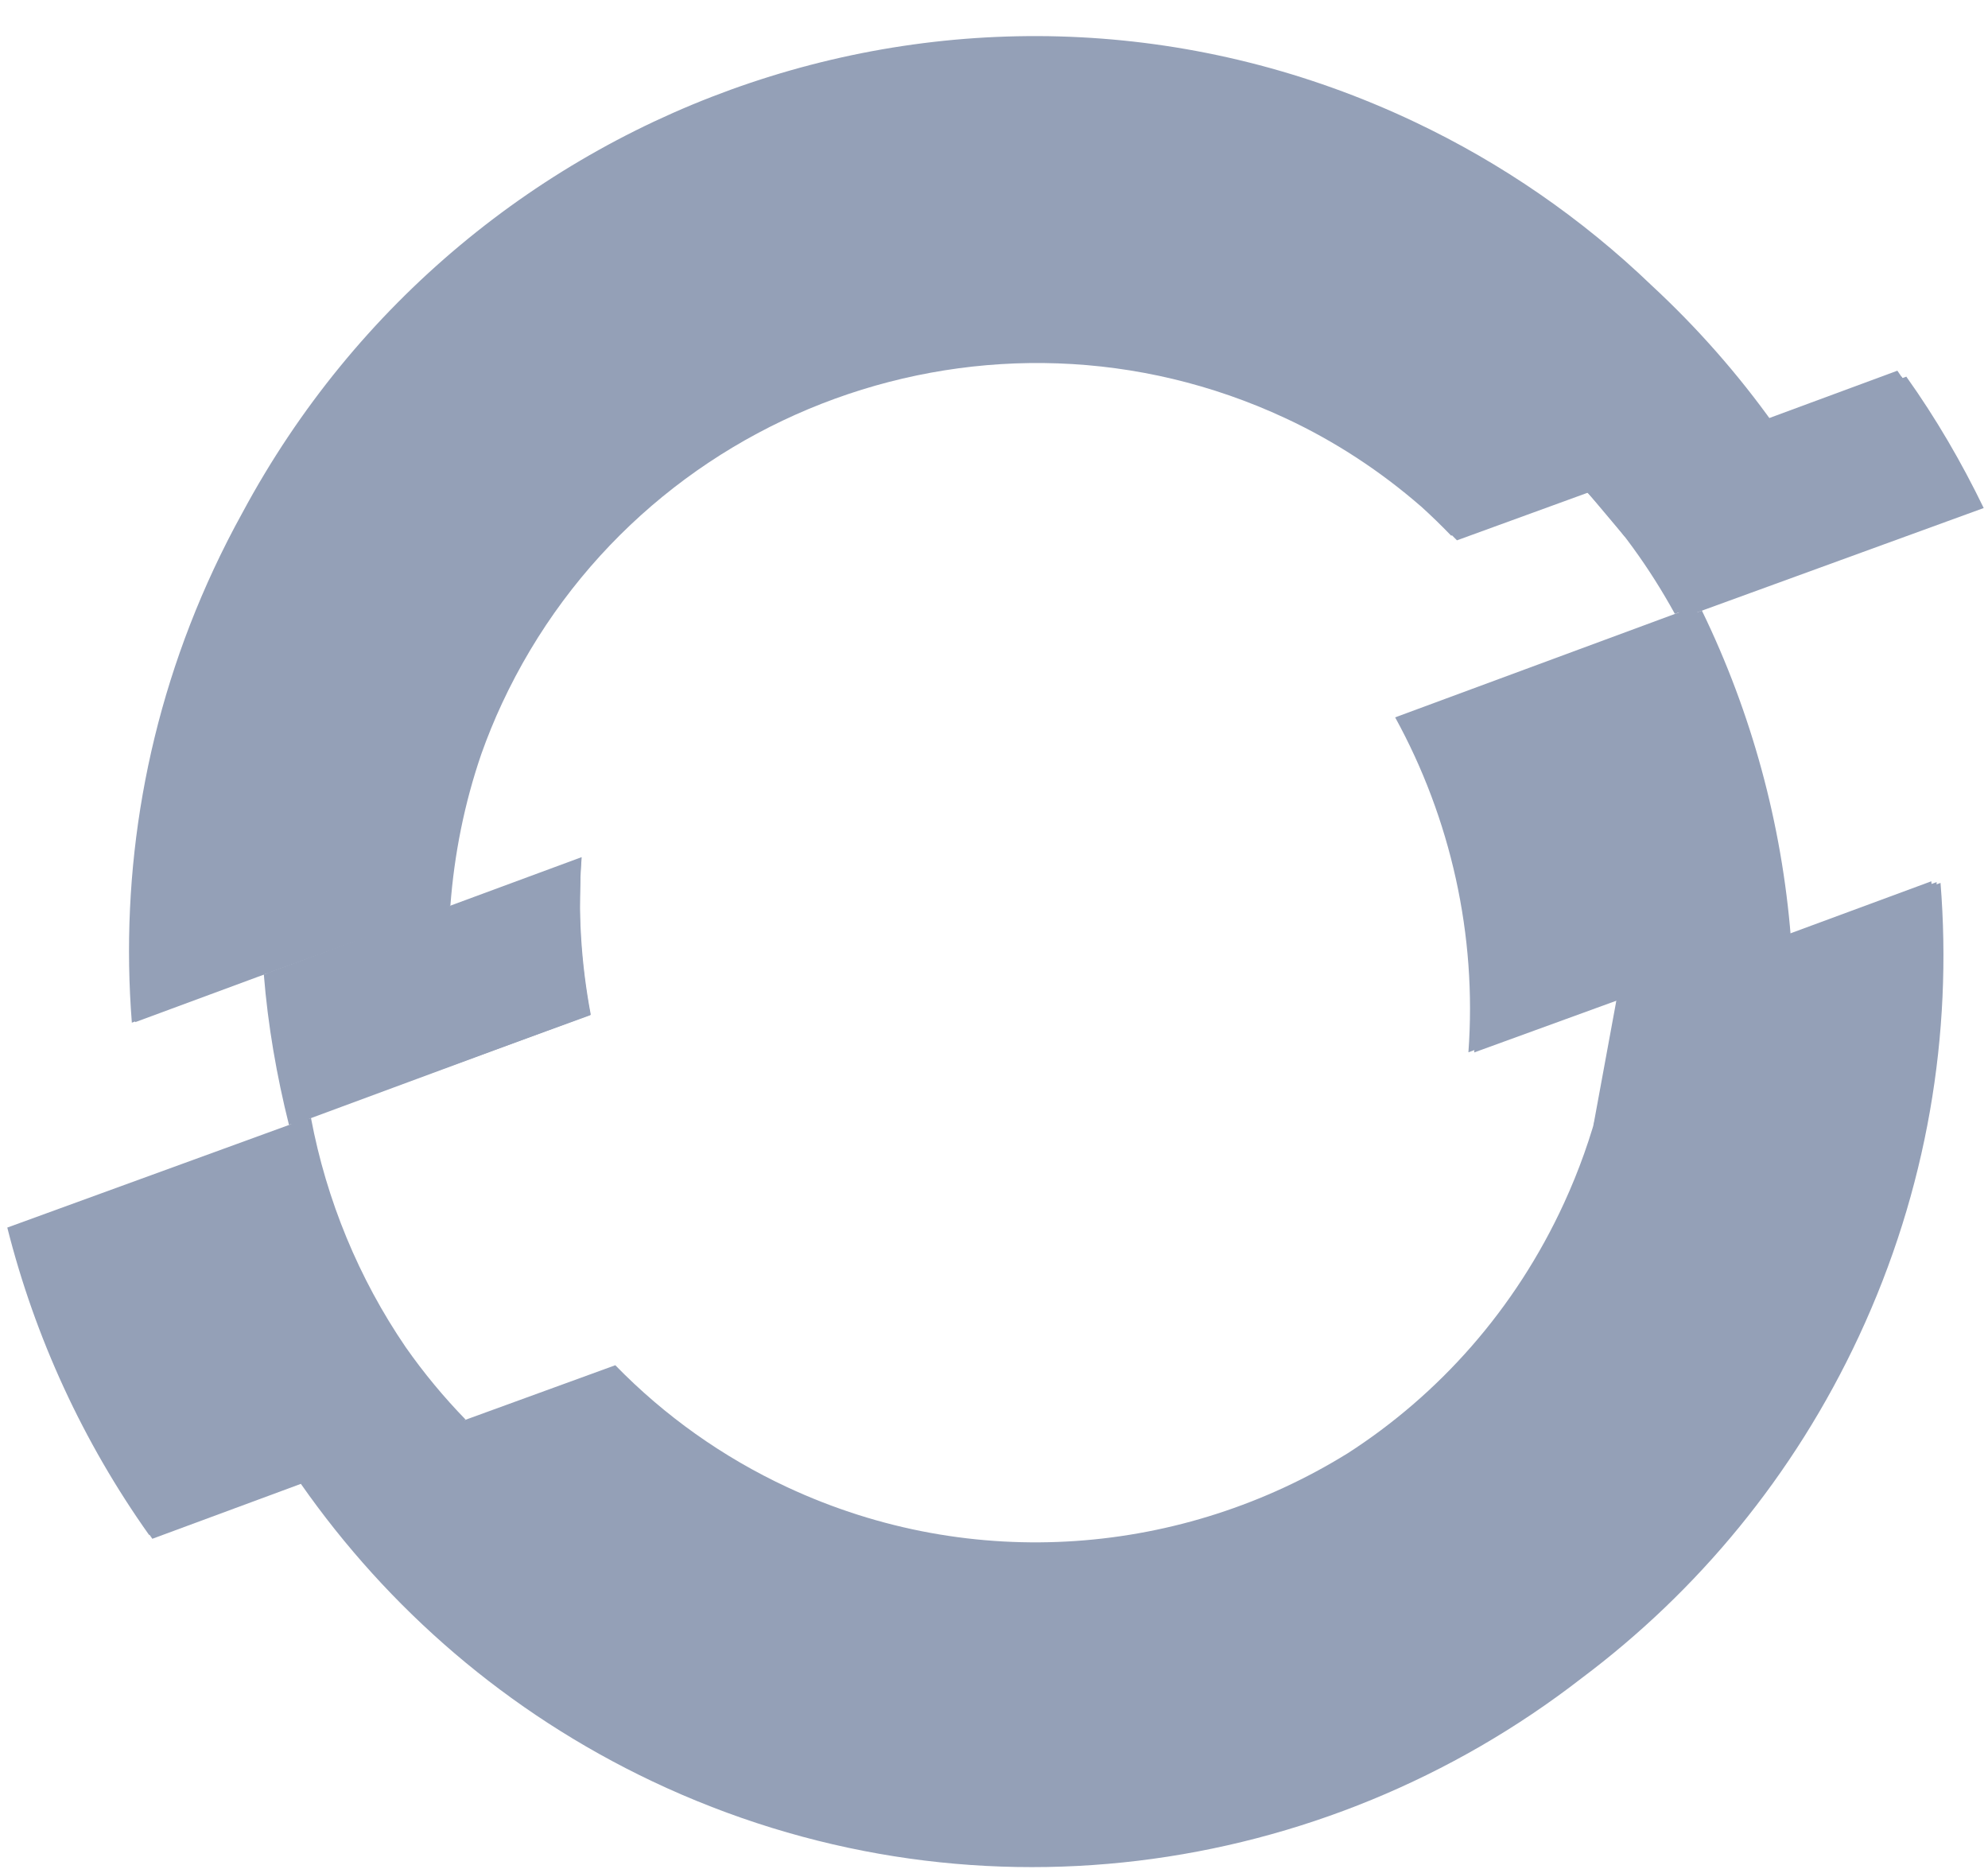 <?xml version="1.0" encoding="UTF-8"?>
<svg fill="none" viewBox="0 0 69 65" xmlns="http://www.w3.org/2000/svg">
<g clip-path="url(#a)" fill="#94A0B7">
<path d="m20.172 29.81-11.015 4.008c0.141 1.766 0.445 3.51 0.873 5.22l10.463-3.81c-0.335-1.766-0.455-3.59-0.318-5.418m48.676-12.18c-0.768-1.585-1.657-3.116-2.686-4.559l-11.012 4.008c1.282 1.311 2.357 2.784 3.236 4.36l10.462-3.809v5e-4h-3e-4z"/>
<path d="m49.311 17.566c-1.385-1.202-2.95-2.24-4.692-3.052h-8e-4c-10.226-4.768-22.427-0.332-27.195 9.898-0.266 0.571-0.504 1.155-0.715 1.748-0.595 1.731-0.943 3.501-1.076 5.268l-0.039 0.015-3e-3 0.039-6.629 2.412-4.266 1.577-0.002-0.024-0.117 0.043c-0.414-5.238 0.469-10.65 2.844-15.744 0.309-0.662 0.64-1.314 0.994-1.953 7.831-14.586 25.65-20.683 40.677-13.566 3.034 1.436 5.816 3.354 8.236 5.68 1.579 1.462 3.005 3.082 4.253 4.835l-11.012 4.009c-0.057-0.058-0.114-0.116-0.171-0.173l-0.03 0.011c-0.34-0.353-0.692-0.695-1.056-1.024l-3e-4 -3e-4z"/>
<path d="m5.191 53.26-0.017 0.006c-2.286-3.22-3.955-6.837-4.921-10.666l10.465-3.811 5e-4 8e-4 0.006 0.034 0.068-0.025 0.002 4e-3c0.537 2.846 1.656 5.562 3.288 7.95 0.625 0.892 1.321 1.733 2.081 2.514l-0.042 0.015 0.079 0.083-10.913 4.035c-0.032-0.046-0.065-0.092-0.097-0.139z"/>
<path d="m46.755 50.445c-5.674 3.509-12.952 4.186-19.437 1.162-2.227-1.037-4.247-2.47-5.962-4.23l-10.989 4.001 0.084 0.118-0.005 0.002c3.021 4.317 7.143 7.925 12.201 10.322 10.908 5.165 23.284 3.369 32.245-3.58 4.013-3.006 7.363-7.012 9.626-11.865 2.377-5.093 3.255-10.502 2.834-15.736l-0.306 0.112c-0.004-0.056-0.008-0.112-0.013-0.168l-10.913 4.031 5e-4 0.001c-0.178 2.468-0.8 4.884-1.834 7.132-1.702 3.707-4.357 6.66-7.531 8.699h-3e-4z"/>
<path d="m58.906 21.25 0.164-0.06v-3e-4c1.726 3.553 2.773 7.397 3.087 11.335l-10.99 3.998 0.006-0.082-0.207 0.077c0.299-4.067-0.613-8.111-2.543-11.623l10.39-3.841 6e-4 -0.001c0.031 0.066 0.062 0.131 0.093 0.197z"/>
<path d="m20.185 29.746-10.938 4.042c0.14 1.782 0.442 3.541 0.868 5.264l10.389-3.843c-0.336-1.785-0.457-3.622-0.315-5.465m48.333-12.282c-0.763-1.598-1.646-3.142-2.668-4.598l-10.935 4.042c1.272 1.322 2.34 2.808 3.213 4.397l10.388-3.842 0.002 0.001h-2e-4z"/>
<path d="m9.246 33.79 10.911-3.997-0.044 2.192-10.527 3.975-0.341-2.173 0.001 0.003zm45.674-16.915 11.081-3.803 1.152 1.738-10.767 3.806-1.465-1.742-0.002 8e-4z"/>
<path d="m10.448 51.457 10.924-3.975 3.304 3.117-11.456 4.301-2.772-3.444-6e-4 0.001zm56.768-20.845-11.095 4.001-0.817 4.441 11.83-4.216 0.084-4.225-0.001-6e-4h-3e-4z"/>
</g>
<defs>
<clipPath id="a">
<rect transform="translate(0 1)" width="69" height="63.879" fill="#fff"/>
</clipPath>
</defs>
</svg>
